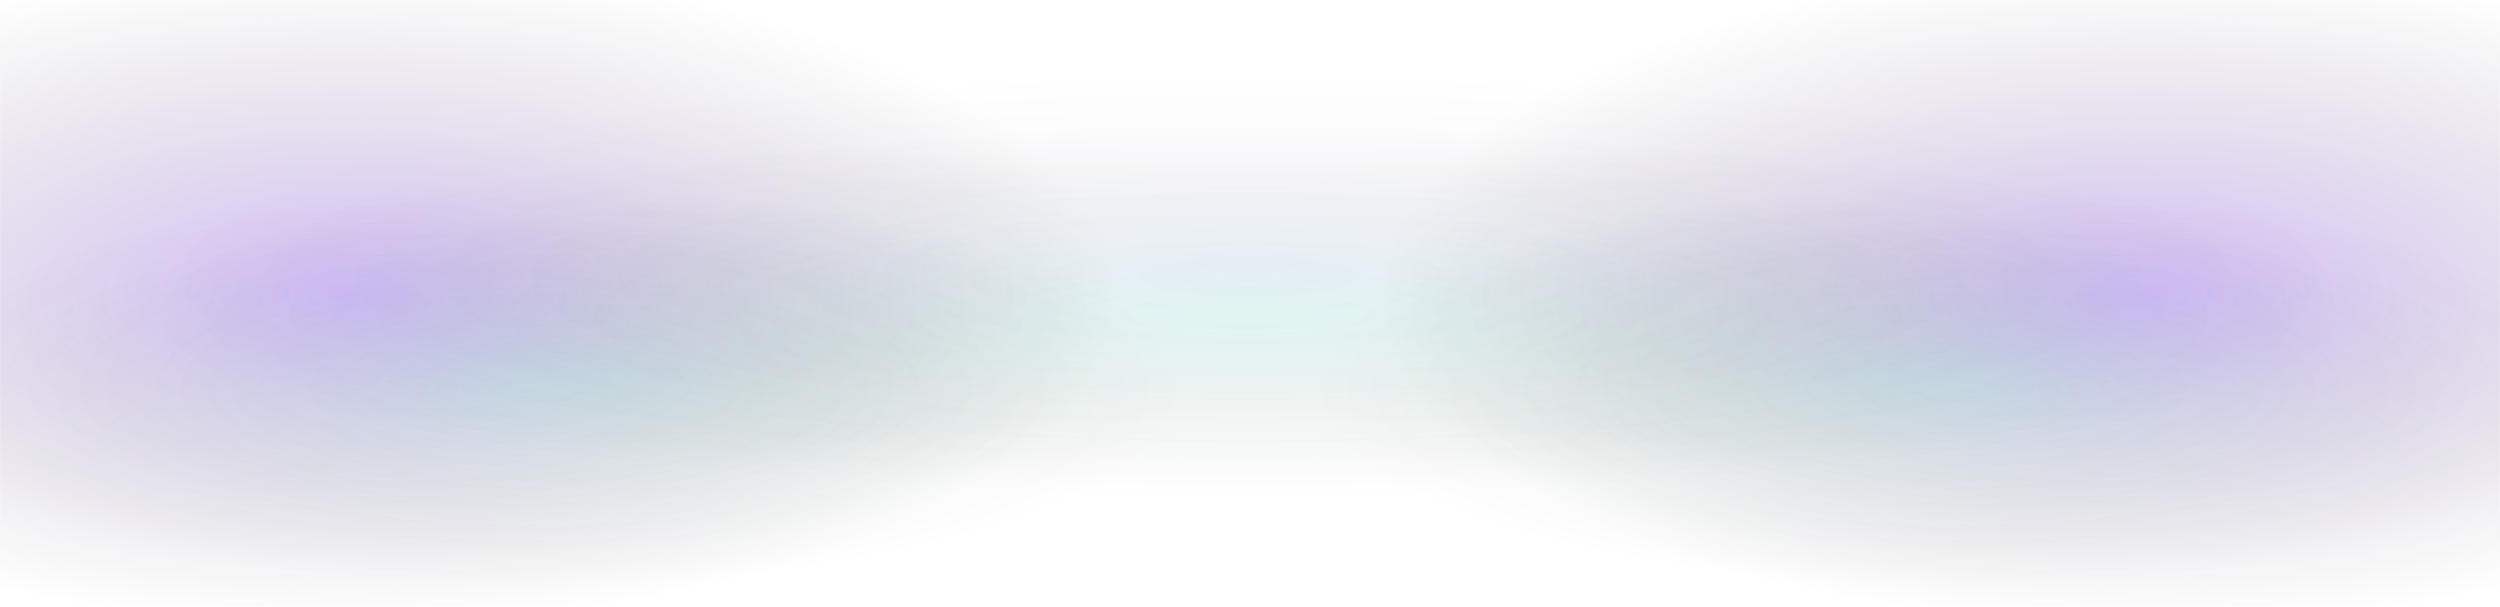 <svg width="1920" height="466" viewBox="0 0 1920 466" fill="none" xmlns="http://www.w3.org/2000/svg">
<mask id="mask0_64_100" style="mask-type:alpha" maskUnits="userSpaceOnUse" x="0" y="0" width="1920" height="466">
<rect width="1920" height="466" fill="#D9D9D9"/>
</mask>
<g mask="url(#mask0_64_100)">
<g filter="url(#filter0_f_64_100)">
<rect x="106" y="102" width="1706" height="279" fill="url(#paint0_radial_64_100)" fill-opacity="0.1"/>
</g>
<rect x="-326" y="-28" width="1183" height="509.444" fill="url(#paint1_radial_64_100)" fill-opacity="0.25"/>
<rect x="913" y="451.295" width="1000" height="307.635" transform="rotate(-180 913 451.295)" fill="url(#paint2_radial_64_100)" fill-opacity="0.1"/>
<rect width="1183" height="509.444" transform="matrix(-1 0 0 1 2243 -28)" fill="url(#paint3_radial_64_100)" fill-opacity="0.25"/>
<rect width="1000" height="307.635" transform="matrix(1 -5.37886e-08 -1.42088e-07 -1 1004 451.295)" fill="url(#paint4_radial_64_100)" fill-opacity="0.1"/>
<rect x="1811" y="371" width="1703" height="317" transform="rotate(-180 1811 371)" fill="url(#paint5_radial_64_100)" fill-opacity="0.25"/>
</g>
<defs>
<filter id="filter0_f_64_100" x="-21.5" y="-25.5" width="1961" height="534" filterUnits="userSpaceOnUse" color-interpolation-filters="sRGB">
<feFlood flood-opacity="0" result="BackgroundImageFix"/>
<feBlend mode="normal" in="SourceGraphic" in2="BackgroundImageFix" result="shape"/>
<feGaussianBlur stdDeviation="63.75" result="effect1_foregroundBlur_64_100"/>
</filter>
<radialGradient id="paint0_radial_64_100" cx="0" cy="0" r="1" gradientUnits="userSpaceOnUse" gradientTransform="translate(959 241.5) rotate(90) scale(139.5 853)">
<stop stop-color="#02FF8A"/>
<stop offset="1" stop-opacity="0"/>
</radialGradient>
<radialGradient id="paint1_radial_64_100" cx="0" cy="0" r="1" gradientUnits="userSpaceOnUse" gradientTransform="translate(265.5 226.722) rotate(90) scale(254.722 591.5)">
<stop stop-color="#6102FE"/>
<stop offset="1" stop-opacity="0"/>
</radialGradient>
<radialGradient id="paint2_radial_64_100" cx="0" cy="0" r="1" gradientUnits="userSpaceOnUse" gradientTransform="translate(1413 605.113) rotate(90) scale(153.818 500)">
<stop stop-color="#02FF8A"/>
<stop offset="1" stop-opacity="0"/>
</radialGradient>
<radialGradient id="paint3_radial_64_100" cx="0" cy="0" r="1" gradientUnits="userSpaceOnUse" gradientTransform="translate(591.5 254.722) rotate(90) scale(254.722 591.5)">
<stop stop-color="#6102FE"/>
<stop offset="1" stop-opacity="0"/>
</radialGradient>
<radialGradient id="paint4_radial_64_100" cx="0" cy="0" r="1" gradientUnits="userSpaceOnUse" gradientTransform="translate(500 153.818) rotate(90) scale(153.818 500)">
<stop stop-color="#02FF8A"/>
<stop offset="1" stop-opacity="0"/>
</radialGradient>
<radialGradient id="paint5_radial_64_100" cx="0" cy="0" r="1" gradientUnits="userSpaceOnUse" gradientTransform="translate(2662.5 529.5) rotate(90) scale(158.5 851.5)">
<stop stop-color="#6102FE" stop-opacity="0.2"/>
<stop offset="1" stop-opacity="0"/>
</radialGradient>
</defs>
</svg>
